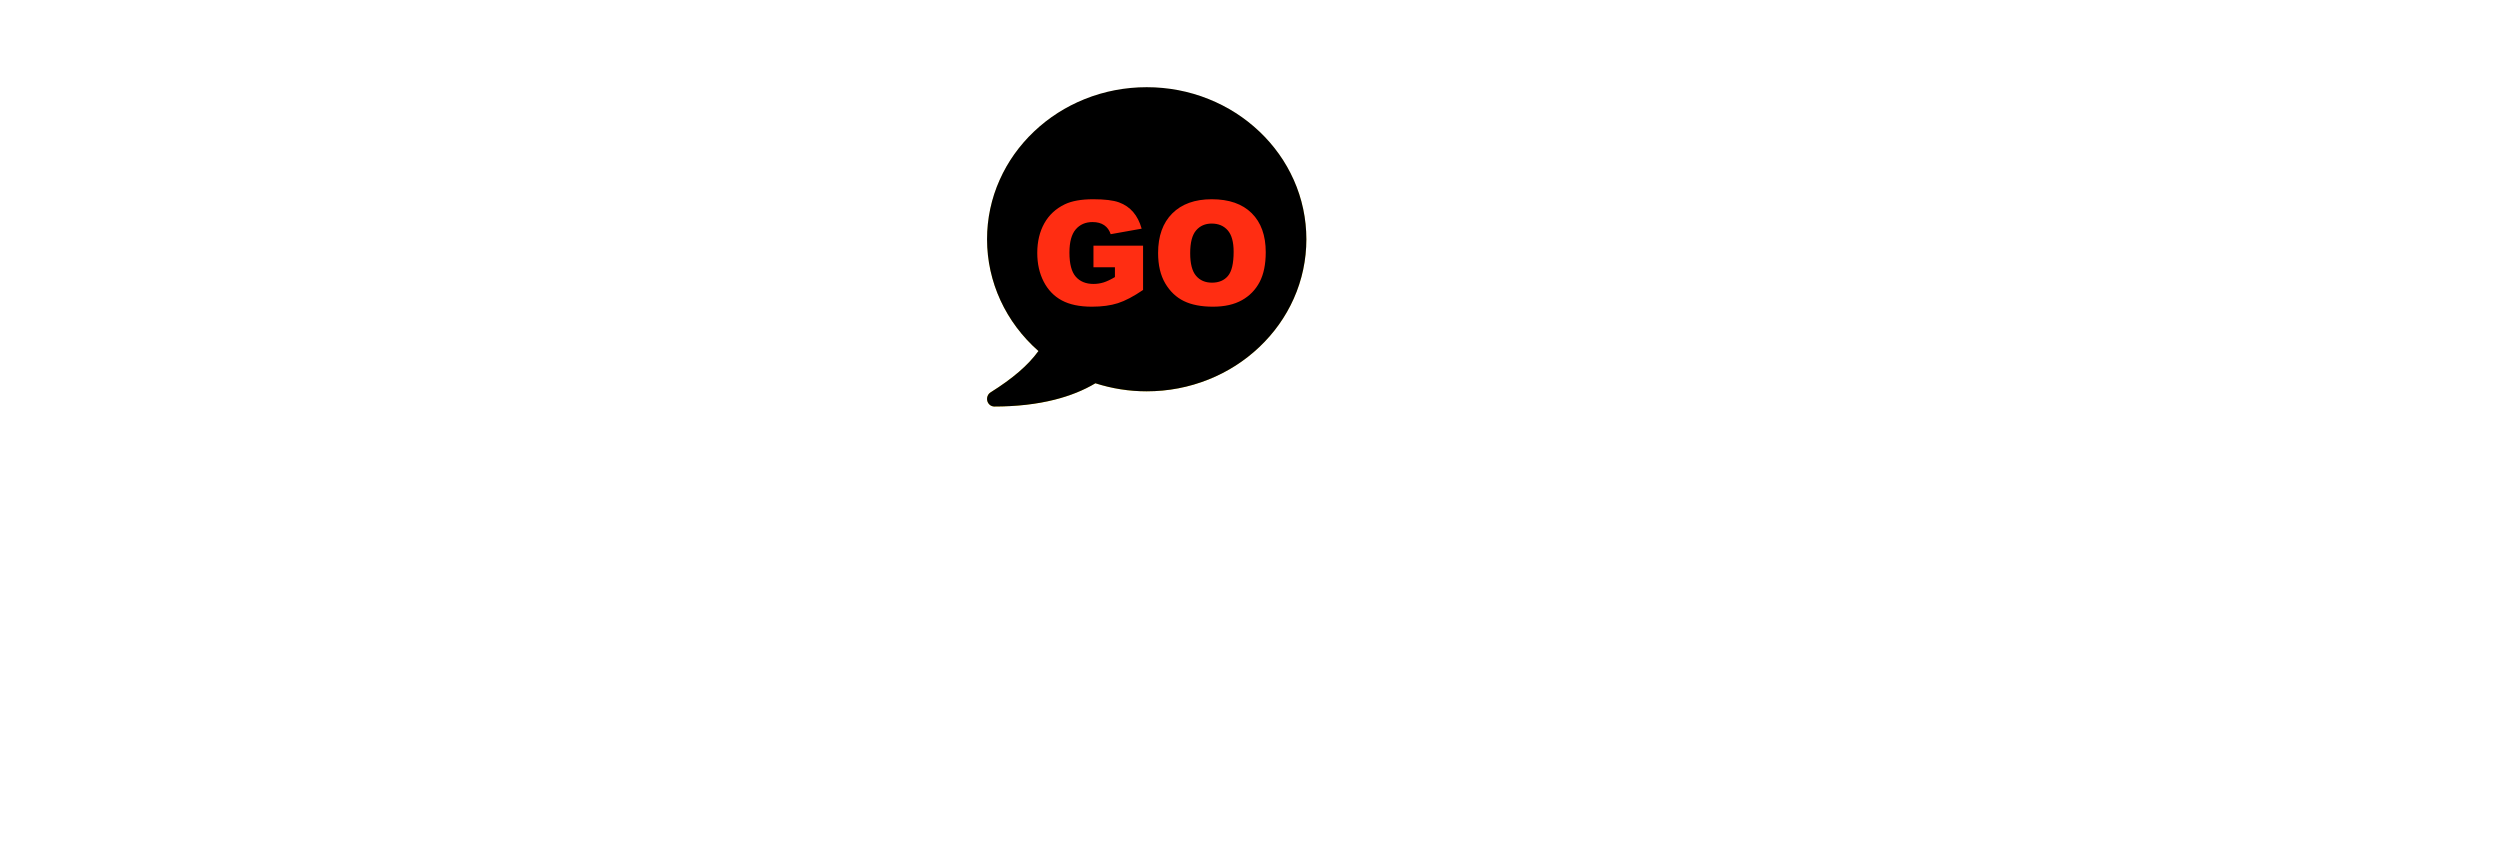 <?xml version="1.0" encoding="UTF-8"?>
<svg width="172px" height="58px" viewBox="0 0 172 58" version="1.1" xmlns="http://www.w3.org/2000/svg"
  xmlns:xlink="http://www.w3.org/1999/xlink">
  <!-- Generator: Sketch 60.1 (88133) - https://sketch.com -->
  <title>houtai-logo</title>
  <desc>Created with Sketch.</desc>
  <defs>
    <filter x="-9.3%" y="-27.6%" width="118.6%" height="155.2%" filterUnits="objectBoundingBox" id="filter-1">
      <feOffset dx="0" dy="2" in="SourceAlpha" result="shadowOffsetOuter1"></feOffset>
      <feGaussianBlur stdDeviation="3" in="shadowOffsetOuter1" result="shadowBlurOuter1"></feGaussianBlur>
      <feColorMatrix values="0 0 0 0 1   0 0 0 0 0   0 0 0 0 0  0 0 0 0.424 0" type="matrix" in="shadowBlurOuter1"
        result="shadowMatrixOuter1"></feColorMatrix>
      <feMerge>
        <feMergeNode in="shadowMatrixOuter1"></feMergeNode>
        <feMergeNode in="SourceGraphic"></feMergeNode>
      </feMerge>
    </filter>
    <radialGradient cx="50%" cy="21.364%" fx="50%" fy="21.364%" r="83.794%" id="radialGradient-2">
      <stop stop-color="#FFFFFF" offset="0%"></stop>
      <stop stop-color="#FFD508" offset="100%"></stop>
    </radialGradient>
    <path
      d="M89.007,10.371 C88.451,9.124 87.655,8.006 86.643,7.046 C85.634,6.09 84.46,5.339 83.153,4.815 C81.804,4.274 80.37,4 78.894,4 C77.417,4 75.984,4.274 74.634,4.815 C73.328,5.339 72.154,6.09 71.145,7.046 C70.133,8.006 69.337,9.124 68.781,10.371 C68.206,11.65 67.909,13.047 67.91,14.461 C67.91,17.395 69.192,20.171 71.446,22.151 C70.728,23.136 69.692,24.028 68.152,24.996 C67.96,25.117 67.868,25.358 67.928,25.585 C67.988,25.811 68.185,25.968 68.409,25.968 C69.929,25.968 71.327,25.81 72.563,25.497 C73.617,25.231 74.557,24.852 75.364,24.369 C76.507,24.737 77.697,24.924 78.894,24.922 C80.37,24.922 81.804,24.647 83.153,24.106 C84.46,23.583 85.634,22.831 86.642,21.876 C87.655,20.916 88.45,19.797 89.007,18.551 C90.168,15.96 90.168,12.962 89.007,10.371 L89.007,10.371 Z"
      id="path-3"></path>
    <filter x="-4.6%" y="-4.6%" width="109.1%" height="109.1%" filterUnits="objectBoundingBox" id="filter-4">
      <feGaussianBlur stdDeviation="1" in="SourceAlpha" result="shadowBlurInner1"></feGaussianBlur>
      <feOffset dx="0" dy="0" in="shadowBlurInner1" result="shadowOffsetInner1"></feOffset>
      <feComposite in="shadowOffsetInner1" in2="SourceAlpha" operator="arithmetic" k2="-1" k3="1"
        result="shadowInnerInner1"></feComposite>
      <feColorMatrix values="0 0 0 0 0   0 0 0 0 0   0 0 0 0 0  0 0 0 0.3 0" type="matrix" in="shadowInnerInner1">
      </feColorMatrix>
    </filter>
  </defs>
  <g id="页面-1" stroke="none" stroke-width="1" fill="none" fill-rule="evenodd">
    <g id="百米享购后台logo" transform="translate(-12, -3)">
      <g id="houtai-logo" filter="url(#filter-1)" transform="translate(12, 3)">
        <path
          d="M138.806,24.104 C139.854,24.104 140.704,24.953 140.704,26.001 L140.704,39.358 L144.86,46.556 C145.364,47.43 145.094,48.539 144.264,49.087 L144.165,49.148 C143.291,49.653 142.183,49.383 141.634,48.552 L141.574,48.454 L138.756,43.574 L135.939,48.454 C135.415,49.361 134.255,49.672 133.348,49.148 C132.44,48.624 132.129,47.464 132.653,46.556 L136.909,39.184 L136.909,26.001 C136.909,24.953 137.759,24.104 138.806,24.104 Z M115.407,22.839 C118.149,22.839 120.381,25.02 120.464,27.741 L120.466,27.898 L120.466,29.163 C120.466,30.211 119.617,31.061 118.569,31.061 C117.521,31.061 116.672,30.211 116.672,29.163 L116.672,27.898 C116.672,27.232 116.156,26.685 115.502,26.637 L115.407,26.634 L100.229,26.634 C99.531,26.634 98.964,27.2 98.964,27.898 C98.964,28.565 99.48,29.112 100.135,29.16 L100.229,29.163 L112.245,29.163 C113.293,29.163 114.142,30.013 114.142,31.061 C114.142,31.177 114.132,31.29 114.112,31.401 C114.189,31.827 114.122,32.282 113.888,32.687 L111.906,36.119 L122.364,36.12 C123.411,36.12 124.261,36.969 124.261,38.017 C124.261,39.065 123.411,39.914 122.364,39.914 L110.98,39.914 L110.98,47.503 C110.98,48.514 110.19,49.34 109.194,49.397 L109.083,49.4 L102.759,49.4 C101.711,49.4 100.862,48.551 100.862,47.503 C100.862,46.455 101.711,45.606 102.759,45.606 L107.186,45.606 L107.186,39.914 L93.273,39.914 C92.225,39.914 91.375,39.065 91.375,38.017 C91.375,36.969 92.225,36.12 93.273,36.12 L107.582,36.12 C107.624,35.983 107.682,35.848 107.756,35.719 L109.349,32.958 L100.229,32.958 C97.435,32.958 95.17,30.693 95.17,27.898 C95.17,25.104 97.435,22.839 100.229,22.839 L115.407,22.839 Z M156.83,15.25 C161.894,15.25 166,19.356 166,24.42 L166,40.23 C166,45.295 161.894,49.4 156.83,49.4 L156.61,49.398 L156.514,49.4 C155.466,49.4 154.617,48.551 154.617,47.503 C154.617,46.493 155.406,45.667 156.402,45.609 L156.514,45.606 L156.514,45.597 C156.619,45.603 156.724,45.606 156.83,45.606 C159.745,45.606 162.118,43.286 162.203,40.392 L162.206,40.23 L162.206,24.42 C162.206,21.451 159.799,19.045 156.83,19.045 C153.915,19.045 151.542,21.365 151.457,24.259 L151.455,24.42 L151.455,25.369 L151.447,25.369 C151.362,26.338 150.549,27.099 149.557,27.099 C148.566,27.099 147.752,26.338 147.667,25.369 L147.66,25.369 L147.66,24.42 C147.66,19.356 151.766,15.25 156.83,15.25 Z M64.015,15.048 C65.063,15.048 65.913,15.898 65.913,16.946 L65.913,28.862 L79.193,28.862 C80.241,28.862 81.09,29.711 81.09,30.759 C81.09,31.807 80.241,32.656 79.193,32.656 L69.155,32.656 L76.267,44.974 L79.36,44.974 C80.407,44.974 81.257,45.823 81.257,46.871 C81.257,47.919 80.407,48.768 79.36,48.768 L75.565,48.768 C75.434,48.768 75.306,48.755 75.183,48.729 C74.557,48.74 73.945,48.441 73.576,47.893 L73.506,47.781 L65.912,34.628 L65.913,47.301 C65.913,48.349 65.063,49.199 64.015,49.199 C62.968,49.199 62.118,48.349 62.118,47.301 L62.118,34.744 L54.591,47.781 C54.314,48.261 53.858,48.574 53.356,48.685 C53.18,48.739 52.993,48.768 52.798,48.768 L49.004,48.768 C47.956,48.768 47.107,47.919 47.107,46.871 C47.107,45.823 47.956,44.974 49.004,44.974 L51.829,44.974 L58.942,32.656 L48.838,32.656 C47.79,32.656 46.94,31.807 46.94,30.759 C46.94,29.711 47.79,28.862 48.838,28.862 L62.118,28.862 L62.118,16.946 C62.118,15.898 62.968,15.048 64.015,15.048 Z M29.399,24.736 C34.988,24.736 39.518,29.267 39.518,34.855 L39.518,38.649 C39.518,44.238 34.988,48.768 29.399,48.768 L16.751,48.768 C11.163,48.768 6.632,44.238 6.632,38.649 L6.632,34.855 C6.632,29.267 11.163,24.736 16.751,24.736 L29.399,24.736 Z M29.399,28.531 L16.751,28.531 C13.317,28.531 10.523,31.267 10.429,34.678 L10.427,34.855 L26.237,34.855 C27.285,34.855 28.134,35.704 28.134,36.752 C28.134,37.8 27.285,38.649 26.237,38.649 L10.427,38.649 C10.427,42.083 13.163,44.877 16.574,44.971 L16.751,44.974 L29.399,44.974 C32.833,44.974 35.627,42.237 35.721,38.826 L35.723,38.649 L35.723,34.855 C35.723,31.421 32.987,28.627 29.576,28.533 L29.399,28.531 Z M156.996,24.073 C157.904,24.597 158.215,25.757 157.691,26.664 L152.719,35.274 L152.719,37.068 C152.719,38.291 153.71,39.282 154.933,39.282 C156.115,39.282 157.08,38.356 157.143,37.19 L157.146,37.068 L157.146,34.855 L157.149,34.744 C157.207,33.748 158.033,32.958 159.043,32.958 C160.054,32.958 160.88,33.748 160.937,34.744 L160.941,34.855 L160.941,37.068 C160.941,40.387 158.251,43.076 154.933,43.076 C151.615,43.076 148.925,40.387 148.925,37.068 L148.925,34.855 L148.928,34.744 C148.946,34.44 149.035,34.155 149.179,33.906 C149.22,33.778 149.275,33.652 149.346,33.53 L154.405,24.767 C154.929,23.86 156.089,23.549 156.996,24.073 Z M138.806,15.25 C142.648,15.25 145.763,18.365 145.763,22.207 L145.763,38.017 C145.763,39.065 144.913,39.914 143.866,39.914 C142.855,39.914 142.029,39.124 141.972,38.129 L141.968,38.017 L141.968,22.207 C141.968,20.46 140.553,19.045 138.806,19.045 C137.106,19.045 135.719,20.387 135.647,22.07 L135.644,22.207 L135.644,38.017 C135.644,39.065 134.795,39.914 133.747,39.914 C132.737,39.914 131.911,39.124 131.853,38.129 L131.85,38.017 L131.85,22.207 C131.85,18.365 134.964,15.25 138.806,15.25 Z M54.042,17.074 L54.125,17.205 L57.92,23.777 C58.444,24.685 58.133,25.845 57.225,26.369 C56.363,26.867 55.273,26.611 54.717,25.806 L54.634,25.675 L50.839,19.102 C50.315,18.195 50.626,17.035 51.534,16.511 C52.396,16.013 53.486,16.269 54.042,17.074 Z M38.253,15.25 C39.301,15.25 40.15,16.1 40.15,17.147 C40.15,18.195 39.301,19.045 38.253,19.045 L25.029,19.045 L22.796,22.913 C22.272,23.821 21.112,24.132 20.204,23.608 C19.297,23.084 18.986,21.924 19.51,21.016 L20.648,19.045 L7.897,19.045 C6.849,19.045 6,18.195 6,17.147 C6,16.1 6.849,15.25 7.897,15.25 L38.253,15.25 Z M107.818,15.25 C108.866,15.25 109.715,16.1 109.715,17.147 L122.996,17.147 C124.044,17.147 124.893,17.997 124.893,19.045 C124.893,20.093 124.044,20.942 122.996,20.942 L92.64,20.942 C91.593,20.942 90.743,20.093 90.743,19.045 C90.743,17.997 91.593,17.147 92.64,17.147 L105.921,17.147 L105.924,17.036 C105.982,16.04 106.808,15.25 107.818,15.25 Z"
          id="形状结合" fill="#FFFFFF"></path>
        <g id="路径" fill-rule="nonzero">
          <use fill="url(#radialGradient-2)" xlink:href="#path-3"></use>
          <use fill="black" fill-opacity="1" filter="url(#filter-4)" xlink:href="#path-3"></use>
        </g>
        <path
          d="M75.123,19.1 C75.812,19.1 76.408,19.02 76.91,18.859 C77.412,18.698 77.99,18.395 78.643,17.949 L78.643,17.949 L78.643,14.902 L75.23,14.902 L75.23,16.389 L76.707,16.389 L76.707,17.062 C76.418,17.234 76.161,17.356 75.937,17.428 C75.713,17.499 75.477,17.535 75.23,17.535 C74.71,17.535 74.305,17.369 74.014,17.038 C73.723,16.706 73.577,16.154 73.577,15.38 C73.577,14.652 73.721,14.12 74.009,13.783 C74.296,13.447 74.682,13.278 75.167,13.278 C75.492,13.278 75.759,13.35 75.969,13.493 C76.178,13.636 76.327,13.842 76.415,14.112 L76.415,14.112 L78.546,13.732 C78.416,13.27 78.221,12.889 77.963,12.589 C77.705,12.288 77.379,12.066 76.988,11.923 C76.596,11.78 76.005,11.708 75.215,11.708 C74.396,11.708 73.745,11.824 73.26,12.055 C72.639,12.354 72.168,12.792 71.846,13.369 C71.525,13.946 71.364,14.624 71.364,15.404 C71.364,16.145 71.511,16.802 71.805,17.374 C72.099,17.946 72.514,18.377 73.048,18.666 C73.583,18.955 74.274,19.1 75.123,19.1 Z M83.455,19.1 C84.249,19.1 84.911,18.951 85.442,18.654 C85.974,18.357 86.38,17.94 86.661,17.406 C86.942,16.871 87.083,16.186 87.083,15.351 C87.083,14.2 86.761,13.305 86.118,12.667 C85.474,12.028 84.557,11.708 83.368,11.708 C82.207,11.708 81.302,12.034 80.652,12.684 C80.002,13.334 79.677,14.242 79.677,15.409 C79.677,16.245 79.841,16.94 80.169,17.496 C80.497,18.052 80.926,18.458 81.454,18.715 C81.982,18.972 82.649,19.1 83.455,19.1 Z M83.382,17.447 C82.921,17.447 82.556,17.29 82.288,16.974 C82.02,16.659 81.885,16.14 81.885,15.419 C81.885,14.691 82.02,14.169 82.29,13.854 C82.56,13.538 82.917,13.381 83.363,13.381 C83.828,13.381 84.196,13.536 84.467,13.846 C84.739,14.157 84.874,14.649 84.874,15.321 C84.874,16.121 84.744,16.675 84.484,16.984 C84.224,17.293 83.857,17.447 83.382,17.447 Z"
          id="GO" fill="#FF2D12" fill-rule="nonzero"></path>
      </g>
    </g>
  </g>
</svg>